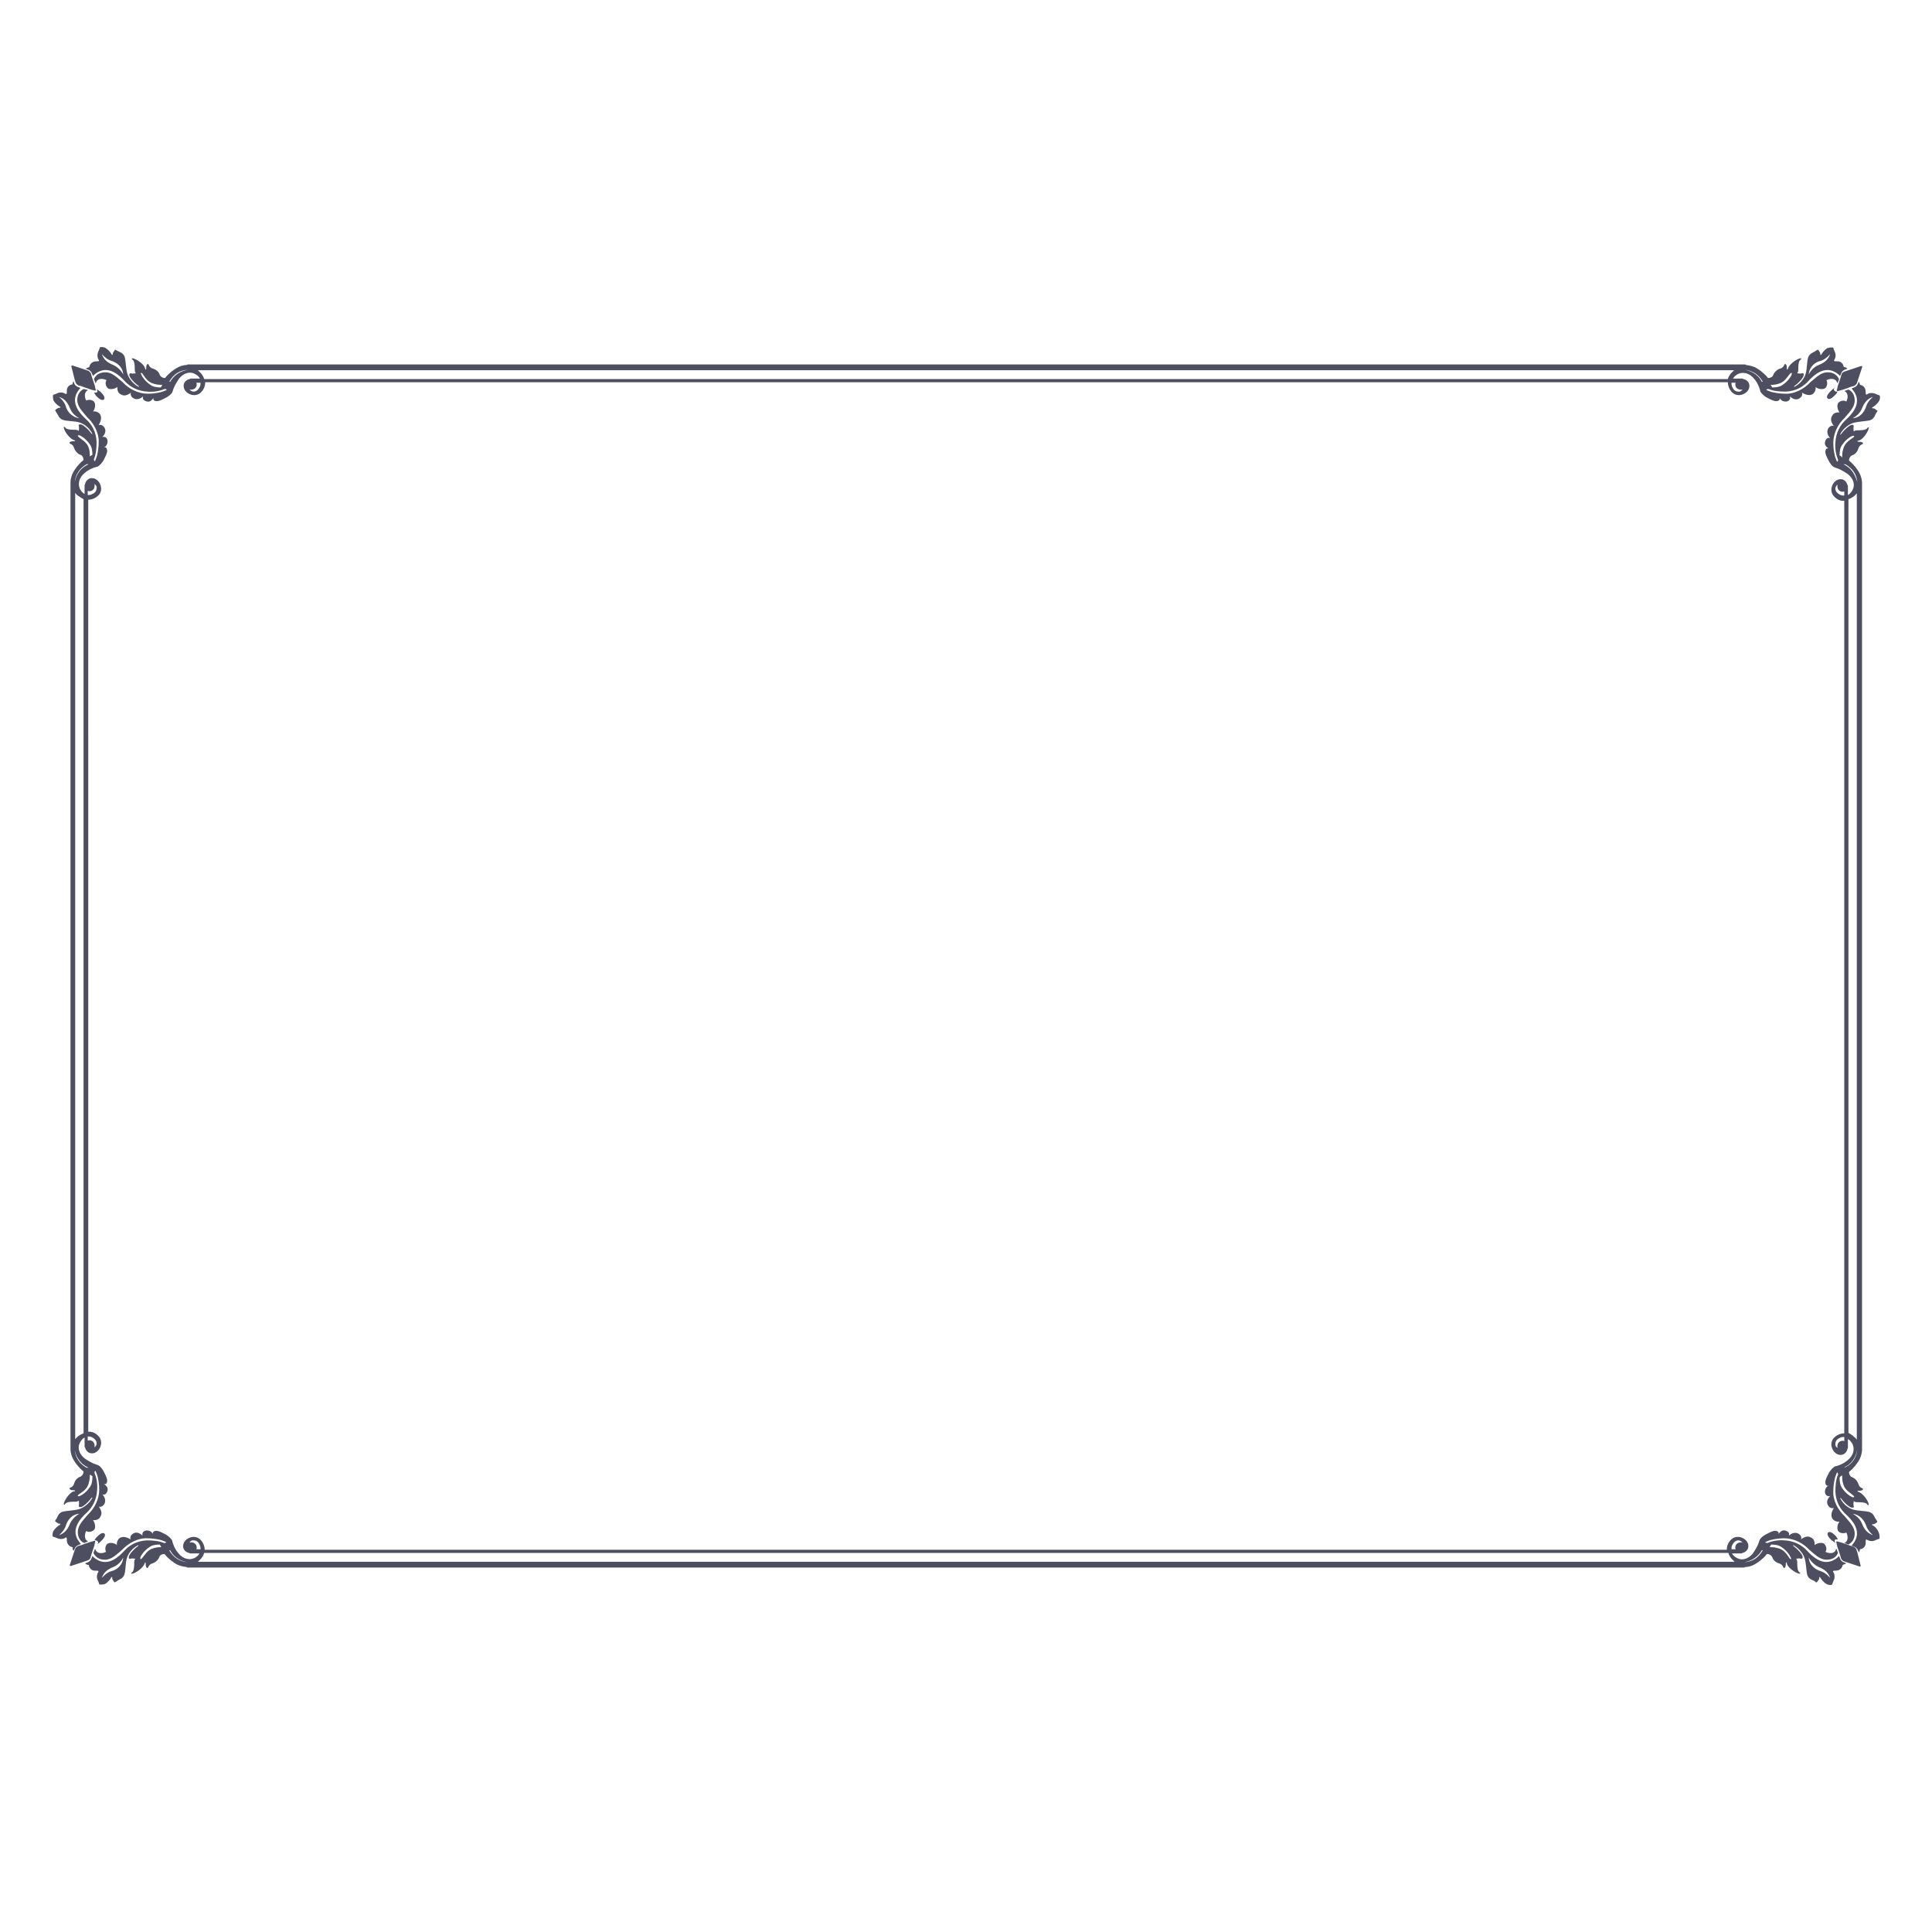 <?xml version="1.0" encoding="utf-8"?>
<!-- Generator: Adobe Illustrator 19.0.0, SVG Export Plug-In . SVG Version: 6.00 Build 0)  -->
<svg version="1.1" id="图层_1" xmlns="http://www.w3.org/2000/svg" xmlns:xlink="http://www.w3.org/1999/xlink" x="0px" y="0px"
	 viewBox="0 0 370 370" style="enable-background:new 0 0 370 370;" xml:space="preserve">
<style type="text/css">
	.st0{fill:#4D4F61;}
</style>
<g id="XMLID_1_">
	<path id="XMLID_3_" class="st0" d="M18.6,295.7c0.3-0.1,0.5-0.3,0.7-0.5c0.4-0.4,0.8-0.8,0.8-1.2c0-0.1,0-0.2-0.1-0.3c0,0,0,0,0,0
		c0,0,0,0,0,0c0,0,0,0,0,0c0,0,0,0,0,0c-0.1-0.1-0.2-0.1-0.3-0.1c-0.4,0-0.8,0.4-1.2,0.8c-0.1,0.1-0.3,0.3-0.4,0.6l0,0
		c0.1,0,0.1,0,0.2,0c0.2,0,0.3,0.1,0.4,0.2c0.1,0.1,0.1,0.3,0.1,0.5L18.6,295.7z"/>
	<path id="XMLID_12_" class="st0" d="M18.2,75.2c-0.1,0-0.1,0-0.2,0l0,0c0.1,0.2,0.3,0.4,0.4,0.6c0.4,0.4,0.8,0.8,1.2,0.8
		c0.1,0,0.2,0,0.3-0.1c0,0,0,0,0,0c0,0,0,0,0,0c0,0,0,0,0,0c0,0,0,0,0,0c0.1-0.1,0.1-0.2,0.1-0.3c0-0.4-0.4-0.8-0.8-1.2
		c-0.2-0.1-0.4-0.3-0.7-0.5l0.1,0.2c0.1,0.3,0,0.4-0.1,0.5C18.5,75.1,18.3,75.2,18.2,75.2z"/>
	<path id="XMLID_15_" class="st0" d="M17.6,71.5l0.2,0.5c0.2-0.2,0.5-0.5,0.9-0.7c2.2-1.3,4.2,0.6,5.2,1.7c1,1.1,2.5,1.9,4.3,2
		c1.2,0.1,2.4-0.1,3.3-0.5c0,0,0.1,0,0.1,0c0,0,0.1,0,0.1,0c0.1,0,0.1,0.1,0.2,0.1c0,0,0,0,0,0c0,0,0,0.1,0,0.1
		c-0.3,0.1-0.7,0.3-1.1,0.4c-0.9,0.2-1.6,0.3-2.5,0.3c-1.8,0-3.6-0.9-4.8-2.2c-1.1-0.9-2-1.9-3.3-1.9c-0.9,0-1.8,0.3-2.2,1.3
		l0.3,0.8c0.1-0.1,0.1-0.2,0.2-0.4c0.4-0.6,1.3-0.5,1.9-0.2c-0.4,0.6,0,1.3,0.2,1.5c0.4,0.4,1.4,0.2,1.9-0.2
		c-0.1,0.5,0.1,1.2,0.6,1.4c0.5,0.3,1,0.4,2-0.3c-0.2,0.3,0,0.8,0.5,1.1c0.6,0.3,1.3,0.1,1.8-0.4c-0.2,0.6,0.3,0.9,0.8,1
		c0.6,0.1,0.9-0.3,1.2-0.7c-0.2,0.5,0.4,0.7,0.9,0.6c0.5-0.1,1.2-0.5,1.6-0.7c0.5-0.3,0.9-0.6,1.1-1c0,0,0,0,0,0c0,0,0,0,0,0
		c0-0.1,0.1-0.2,0.1-0.3c0.2-0.7,0.6-1.4,1.2-2.3c0.9-1.1,2.1-1.4,3-0.9c0.4,0.2,0.8,0.5,1,0.9h-1.8c-0.1,0-0.1,0-0.2,0.1
		c-0.6,0.1-1.3,0.7-1.1,1.6c0.2,1.1,1.9,2,3.1,1.1c0.6-0.5,1-1.2,1-2.1h291.6c0,0.8,0.4,1.6,1,2.1c1.2,0.9,2.9,0,3.1-1.1
		c0.2-0.9-0.5-1.5-1.1-1.6c-0.1,0-0.1-0.1-0.2-0.1h-1.8c0.2-0.4,0.6-0.7,1-0.9c0.9-0.4,2.1-0.2,3,0.9c0.7,0.8,1,1.6,1.2,2.3
		c0,0.1,0,0.2,0.1,0.3c0,0,0,0,0,0c0,0,0,0,0,0c0.2,0.3,0.6,0.7,1.1,1c0.4,0.2,1.1,0.6,1.6,0.7c0.5,0.1,1.1-0.1,0.9-0.6
		c0.2,0.4,0.6,0.7,1.2,0.7c0.4,0,1-0.3,0.8-1c0.5,0.5,1.2,0.8,1.8,0.4c0.5-0.3,0.6-0.7,0.5-1.1c1,0.6,1.6,0.5,2,0.3
		c0.5-0.3,0.7-1,0.6-1.4c0.4,0.4,1.4,0.6,1.9,0.2c0.2-0.2,0.5-0.8,0.2-1.5c0.6-0.3,1.5-0.4,1.9,0.2c0.1,0.1,0.1,0.3,0.2,0.4l0.3-0.8
		c-0.5-1-1.3-1.3-2.2-1.3c-1.3,0-2.2,1-3.3,1.9c-1.2,1.3-3.1,2.3-4.8,2.2c-0.8,0-1.6-0.1-2.5-0.3c-0.4-0.1-0.8-0.3-1.1-0.4
		c0,0,0-0.1,0-0.1c0,0,0,0,0,0c0.1,0,0.1-0.1,0.2-0.1c0,0,0.1,0,0.1,0c0,0,0.1,0,0.1,0c0.9,0.4,2.1,0.5,3.3,0.5
		c1.9-0.1,3.3-0.9,4.3-2c1-1.1,3-3,5.2-1.7c0.4,0.2,0.7,0.5,0.9,0.7l0.2-0.5c0.1-0.3,0.4-0.6,0.7-0.7l0.5-0.2
		c-0.2-0.2-0.4-0.3-0.7-0.3c0,0-0.1-1.2-1.4-1.1c-0.3,0-0.6,0-0.4-0.3c0.2-0.3,0.3-0.8,0.2-1.2c-0.1-0.4-0.3-0.6-0.4-1.1
		c0-0.1-0.8-0.1-1.2,0.1c-0.6,0.4-1,1-1.1,1.2c-0.1,0.2-0.2,0.1-0.2-0.2c0-0.2-0.3-0.6-0.4-0.7c0-0.1-0.2,0-0.5,0.2
		c-0.3,0.3-1.1,0.4-1.4,1.2c-0.3,0.9-0.2,2.2-0.5,3.2c-0.3,1-1.1,1.9-2,2.4c-0.3,0.2-0.3,0,0-0.2c0.3-0.2,1.1-0.9,1.5-1.6
		c0.2-0.3,0.2-0.9-0.2-0.7c-0.4,0.1-0.6,0-0.8,0c-0.2,0-0.1,0,0-0.2c0.1-0.2,0.1-0.5,0.1-1c0-0.5,0.1-1.2,0.4-1.4
		c0.3-0.2,0.2-0.4-0.3-0.2c-0.8,0.3-1.9,1.2-2.1,1.9c-0.1,0.3-0.2,0.2-0.2,0c0-0.2,0-0.5-0.1-0.7c-0.1-0.2-0.3-0.3-0.4,0
		c-0.1,0.3-0.4,0.6-0.8,0.7c-0.4,0.1-1.1,0.6-1.3,1.2c-0.1,0.4-0.6,0.6-1,0.6c-0.8-1-1.7-1.6-2.2-1.9c-0.5-0.3-1.2-0.5-2-0.6
		c-0.1,0-0.1-0.1-0.2-0.1H166.6H36c-0.1,0-0.1,0-0.2,0.1c-0.8,0-1.5,0.3-2,0.6c-0.5,0.3-1.4,0.9-2.2,1.9c-0.4,0-0.8-0.2-1-0.6
		c-0.2-0.7-0.9-1.1-1.3-1.2c-0.4-0.1-0.7-0.4-0.8-0.7c-0.1-0.3-0.3-0.2-0.4,0c-0.1,0.2-0.1,0.5-0.1,0.7c0,0.2-0.2,0.3-0.2,0
		c-0.1-0.7-1.3-1.6-2.1-1.9c-0.5-0.2-0.6,0-0.3,0.2c0.3,0.2,0.4,0.9,0.4,1.4c0,0.5,0,0.8,0.1,1c0.1,0.2,0.2,0.2,0,0.2
		c-0.2,0-0.4,0.1-0.8,0c-0.4-0.1-0.4,0.4-0.2,0.7c0.4,0.7,1.2,1.4,1.5,1.6c0.3,0.2,0.3,0.4,0,0.2c-0.9-0.5-1.7-1.5-2-2.4
		c-0.3-1-0.3-2.3-0.5-3.2c-0.3-0.9-1.1-1-1.4-1.2C22.2,67,22,66.9,22,67c0,0.1-0.4,0.5-0.4,0.7c0,0.2,0,0.4-0.2,0.2
		c-0.1-0.2-0.5-0.8-1.1-1.2c-0.4-0.3-1.2-0.3-1.2-0.1c-0.1,0.4-0.3,0.7-0.4,1.1c-0.1,0.4,0,1,0.2,1.2c0.2,0.3-0.1,0.3-0.4,0.3
		c-1.3,0-1.4,1.1-1.4,1.1c-0.3,0.1-0.5,0.2-0.7,0.3l0.5,0.2C17.2,70.9,17.5,71.2,17.6,71.5z M348.7,69.1c1-0.3,1.8-1.3,1.8-1.3
		c-0.3,0.9-0.9,1.6-2.2,2.1c-1.3,0.5-1.9,1.8-1.9,1.8C346.5,70.2,347.7,69.3,348.7,69.1z M340.6,73.5c1.2-0.3,1.7-1.4,2.2-1.9
		c0.1-0.2,0.3-0.2,0.3-0.2s0.1,0.1,0,0.4c-0.2,0.5-0.8,1.3-1.7,1.9c-0.5,0.4-1.3,0.5-2,0.5c-0.1-0.2-0.2-0.3-0.3-0.5
		C339.5,73.7,340,73.7,340.6,73.5z M334.1,70.8c1.5,0.2,2.6,0.8,3.5,2.3c0,0,0,0,0,0c-0.1,0-0.1,0-0.2,0
		C336.5,71.4,335,71,334.1,70.8C334.1,70.8,334.1,70.8,334.1,70.8z M38.2,74.2c-0.2,0.4-0.6,0.8-1.1,0.8c-0.5,0-0.8-0.4-0.8-0.4
		s1,0.2,1.3-0.6c0.1-0.2,0.1-0.5,0-0.7h0.8C38.4,73.6,38.4,73.9,38.2,74.2z M332.4,73.3c-0.1,0.2-0.1,0.4,0,0.7
		c0.3,0.8,1.3,0.6,1.3,0.6s-0.3,0.5-0.8,0.4c-0.5,0-0.9-0.3-1.1-0.8c-0.2-0.3-0.2-0.6-0.2-0.9H332.4z M332.1,70.9
		c-0.2,0.2-0.4,0.4-0.6,0.6c-0.3,0.4-0.5,0.7-0.6,1.1H39.1c-0.1-0.4-0.3-0.7-0.6-1.1c-0.2-0.2-0.4-0.4-0.6-0.6H332.1z M35.9,70.8
		C35.9,70.8,35.9,70.8,35.9,70.8c-0.8,0.2-2.3,0.6-3.3,2.3c-0.1,0-0.1,0-0.2,0c0,0,0,0,0,0C33.3,71.6,34.3,71,35.9,70.8z M27,71.4
		c0,0,0.2,0,0.3,0.2c0.4,0.5,0.9,1.6,2.2,1.9c0.6,0.2,1.1,0.2,1.6,0.2c-0.1,0.2-0.2,0.3-0.3,0.5c-0.7,0-1.5-0.1-2-0.5
		c-0.9-0.6-1.5-1.4-1.7-1.9C26.9,71.5,27,71.4,27,71.4z M21.3,69.1c1,0.3,2.2,1.1,2.3,2.6c0,0-0.6-1.2-1.9-1.8
		c-1.3-0.5-1.9-1.2-2.2-2.1C19.5,67.8,20.3,68.8,21.3,69.1z"/>
	<path id="XMLID_68_" class="st0" d="M14.3,72.7l0.2,0.6c0.1,0.2,0.3,0.4,0.5,0.5l0.7,0.2l0.8,0.3l0.9,0.3l0.4,0.1l0.3,0.1
		c0,0,0.1,0,0.1,0c0.1,0,0.2-0.1,0.1-0.3l-0.1-0.4l0-0.1l-0.4-1.2l-0.2-0.6l-0.2-0.7c-0.1-0.2-0.3-0.4-0.5-0.5l-0.6-0.2l-2.4-0.8
		c0,0-0.1,0-0.1,0c-0.1,0-0.2,0.1-0.1,0.3L14.3,72.7z"/>
	<path id="XMLID_71_" class="st0" d="M14.1,297l0.2-0.4c0.1-0.3,0.4-0.6,0.7-0.7l0.5-0.2c-0.2-0.2-0.4-0.5-0.6-0.8
		c-1.3-2.2,0.6-4.2,1.7-5.2c1.1-1,1.9-2.5,2-4.3c0.1-1.2-0.1-2.4-0.5-3.3c0,0,0-0.1,0-0.1c0,0,0-0.1,0-0.1c0-0.1,0.1-0.1,0.1-0.2
		c0,0,0,0,0,0c0,0,0.1,0,0.1,0c0.1,0.3,0.3,0.7,0.4,1.1c0.2,0.9,0.3,1.6,0.3,2.5c0,1.8-0.9,3.6-2.2,4.8c-0.9,1.1-1.9,2-1.9,3.3
		c0,0.8,0.3,1.7,1.2,2.1l0.8-0.3c-0.1,0-0.2-0.1-0.2-0.1c-0.6-0.4-0.5-1.3-0.2-1.9c0.6,0.4,1.3,0,1.5-0.2c0.4-0.4,0.2-1.4-0.2-1.9
		c0.5,0.1,1.2-0.1,1.4-0.6c0.3-0.5,0.4-1-0.3-2c0.3,0.2,0.8,0,1.1-0.5c0.3-0.6,0.1-1.3-0.4-1.8c0.6,0.2,0.9-0.3,1-0.8
		c0.1-0.6-0.3-0.9-0.7-1.2c0.5,0.2,0.7-0.4,0.6-0.9c-0.1-0.5-0.5-1.2-0.7-1.6c-0.3-0.5-0.6-0.9-1-1.1c0,0,0,0,0,0c0,0,0,0,0,0
		c-0.1,0-0.2-0.1-0.3-0.1c-0.7-0.2-1.4-0.6-2.3-1.2c-1.1-0.9-1.4-2.1-0.9-3c0.2-0.4,0.5-0.8,0.9-1v1.7c0,0.1,0,0.2,0.1,0.2
		c0.1,0.6,0.7,1.3,1.6,1.1c1.1-0.2,2-1.9,1.1-3.1c-0.5-0.6-1.2-1.1-2.1-1V95.7c0.8,0,1.6-0.4,2.1-1c0.9-1.2,0-2.9-1.1-3.1
		c-0.9-0.2-1.5,0.5-1.6,1.1c0,0.1-0.1,0.1-0.1,0.2v1.7c-0.4-0.2-0.7-0.6-0.9-1c-0.4-0.9-0.2-2.1,0.9-3c0.8-0.7,1.6-1,2.3-1.2
		c0.1,0,0.2,0,0.3-0.1c0,0,0,0,0,0c0,0,0,0,0,0c0.3-0.2,0.7-0.6,1-1.1c0.2-0.4,0.6-1.1,0.7-1.6c0.1-0.5-0.1-1.1-0.6-0.9
		c0.4-0.2,0.7-0.6,0.7-1.2c0-0.4-0.3-1-1-0.8c0.5-0.5,0.8-1.2,0.4-1.8c-0.3-0.5-0.7-0.6-1.1-0.5c0.6-1,0.5-1.6,0.3-2
		c-0.3-0.5-1-0.7-1.4-0.6c0.4-0.4,0.6-1.4,0.2-1.9c-0.2-0.2-0.8-0.5-1.5-0.2c-0.3-0.6-0.4-1.5,0.2-1.9c0.1-0.1,0.2-0.1,0.2-0.1
		L16,74.5c-0.9,0.5-1.2,1.3-1.2,2.1c0,1.3,1,2.2,1.9,3.3c1.3,1.2,2.3,3.1,2.2,4.8c0,0.8-0.1,1.6-0.3,2.5c-0.1,0.4-0.3,0.8-0.4,1.1
		c0,0-0.1,0-0.1,0c0,0,0,0,0,0c0-0.1-0.1-0.1-0.1-0.2c0,0,0-0.1,0-0.1c0,0,0-0.1,0-0.1c0.4-0.9,0.5-2.1,0.5-3.3
		c-0.1-1.9-0.9-3.3-2-4.3c-1.1-1-3-3-1.7-5.2c0.2-0.3,0.4-0.6,0.6-0.8l-0.5-0.2c-0.3-0.1-0.6-0.4-0.7-0.7L14.1,73
		c-0.1,0.2-0.2,0.3-0.2,0.6c0,0-1.2,0.1-1.1,1.4c0,0.3,0,0.6-0.3,0.4c-0.3-0.2-0.8-0.3-1.2-0.2c-0.4,0.1-0.6,0.3-1.1,0.4
		c-0.1,0-0.1,0.8,0.1,1.2c0.4,0.6,1,1,1.2,1.1c0.2,0.1,0.1,0.2-0.2,0.2c-0.2,0-0.6,0.3-0.7,0.4c-0.1,0,0,0.2,0.2,0.5
		c0.3,0.3,0.4,1.1,1.2,1.4c0.9,0.3,2.2,0.2,3.2,0.5c1,0.3,1.9,1.1,2.4,2c0.2,0.3,0,0.3-0.2,0c-0.2-0.3-0.9-1.1-1.6-1.5
		c-0.3-0.2-0.9-0.2-0.7,0.2c0.1,0.4,0,0.6,0,0.8c0,0.2,0,0.1-0.2,0c-0.2-0.1-0.5-0.1-1-0.1c-0.5,0-1.2-0.1-1.4-0.4
		c-0.2-0.3-0.4-0.2-0.2,0.3c0.3,0.8,1.2,1.9,1.9,2.1c0.3,0.1,0.2,0.2,0,0.2c-0.2,0-0.5,0-0.7,0.1c-0.2,0.1-0.3,0.3,0,0.4
		c0.3,0.1,0.6,0.4,0.7,0.8c0.1,0.4,0.6,1.1,1.2,1.3c0.4,0.1,0.6,0.6,0.6,1c-1,0.8-1.6,1.7-1.9,2.2c-0.3,0.5-0.6,1.3-0.6,2.1
		c0,0,0,0.1,0,0.1v184.9c0,0,0,0.1,0,0.1c0,0.8,0.3,1.6,0.6,2.1c0.3,0.5,0.9,1.4,1.9,2.2c0,0.4-0.2,0.8-0.6,1
		c-0.7,0.2-1.1,0.9-1.2,1.3c-0.1,0.4-0.4,0.7-0.7,0.8c-0.3,0.1-0.2,0.3,0,0.4c0.2,0.1,0.5,0.1,0.7,0.1c0.2,0,0.3,0.2,0,0.2
		c-0.7,0.1-1.6,1.3-1.9,2.1c-0.2,0.5,0,0.6,0.2,0.3c0.2-0.3,0.9-0.4,1.4-0.4c0.5,0,0.8,0,1-0.1c0.2-0.1,0.2-0.2,0.2,0
		c0,0.2,0.1,0.4,0,0.8c-0.1,0.4,0.4,0.4,0.7,0.2c0.7-0.4,1.4-1.2,1.6-1.5c0.2-0.3,0.4-0.3,0.2,0c-0.5,0.9-1.5,1.7-2.4,2
		c-1,0.3-2.3,0.3-3.2,0.5c-0.9,0.3-1,1.1-1.2,1.4c-0.2,0.2-0.3,0.4-0.2,0.5c0.1,0,0.5,0.4,0.7,0.4c0.2,0,0.4,0,0.2,0.2
		c-0.2,0.1-0.8,0.5-1.2,1.1c-0.3,0.4-0.3,1.2-0.1,1.2c0.4,0.1,0.7,0.3,1.1,0.4c0.4,0.1,1,0,1.2-0.2c0.3-0.2,0.3,0.1,0.3,0.4
		c0,1.3,1.1,1.4,1.1,1.4C13.9,296.6,13.9,296.8,14.1,297z M16.8,94c0.2,0.1,0.4,0.1,0.7,0c0.8-0.3,0.6-1.3,0.6-1.3s0.5,0.3,0.4,0.8
		c0,0.5-0.3,0.9-0.8,1.1c-0.3,0.2-0.6,0.2-0.9,0.2V94z M16.8,275.1c0.3,0,0.6,0,0.9,0.2c0.4,0.2,0.8,0.6,0.8,1.1
		c0,0.5-0.4,0.8-0.4,0.8s0.2-1-0.6-1.3c-0.2-0.1-0.5-0.1-0.7,0V275.1z M12.6,77.8c-0.3-1-1.3-1.8-1.3-1.8c0.9,0.3,1.6,0.9,2.1,2.2
		c0.5,1.3,1.8,1.9,1.8,1.9C13.7,79.9,12.8,78.7,12.6,77.8z M16,95.6v178.9c-0.3,0.1-0.7,0.3-1.1,0.6c-0.2,0.2-0.4,0.4-0.5,0.5V94.4
		c0.2,0.2,0.3,0.4,0.5,0.5C15.3,95.2,15.7,95.4,16,95.6z M15.1,83.7c-0.2-0.1-0.2-0.3-0.2-0.3s0.1-0.1,0.4,0
		c0.5,0.2,1.3,0.8,1.9,1.7c0.4,0.5,0.5,1.3,0.5,2c-0.2,0.1-0.3,0.2-0.5,0.3c0-0.5,0-1-0.2-1.6C16.7,84.7,15.6,84.2,15.1,83.7z
		 M16.6,88.9c0.1,0,0.2,0,0.3,0c0,0,0,0,0,0c0,0,0,0,0,0c0,0,0.1,0,0.1,0c0,0,0,0,0,0c-0.1,0-0.2,0.1-0.2,0.1
		c-1.9,0.9-2.3,2.5-2.5,3.4c0,0,0,0,0,0C14.5,90.8,15.2,89.7,16.6,88.9z M14.3,277.7C14.3,277.7,14.3,277.7,14.3,277.7
		c0.2,0.9,0.7,2.4,2.5,3.3c0.1,0,0.1,0.1,0.2,0.1c0,0,0,0,0,0c0,0-0.1,0-0.1,0c0,0,0,0,0,0c0,0-0.1,0,0,0c-0.1,0-0.2-0.1-0.3,0
		C15.2,280.3,14.5,279.2,14.3,277.7z M17.2,284.8c-0.6,0.9-1.4,1.5-1.9,1.7c-0.2,0.1-0.4,0-0.4,0s0-0.2,0.2-0.3
		c0.5-0.4,1.6-0.9,1.9-2.2c0.2-0.6,0.2-1.1,0.2-1.6c0.2,0.1,0.3,0.2,0.5,0.3C17.7,283.6,17.6,284.3,17.2,284.8z M11.3,294
		c0,0,1-0.8,1.3-1.8c0.3-1,1.1-2.2,2.6-2.3c0,0-1.2,0.6-1.8,1.9C12.9,293.1,12.2,293.7,11.3,294z"/>
	<path id="XMLID_80_" class="st0" d="M17.3,298.4l0.2-0.7l0.2-0.6l0.4-1.2l0-0.1l0.1-0.4c0.1-0.2,0-0.3-0.1-0.3c0,0-0.1,0-0.1,0
		l-0.3,0.1l-0.4,0.1l-0.9,0.3l-0.8,0.3l-0.7,0.2c-0.2,0.1-0.4,0.3-0.5,0.5l-0.2,0.6l-0.8,2.4c-0.1,0.2,0,0.3,0.1,0.3
		c0,0,0.1,0,0.1,0l2.4-0.8l0.6-0.2C17,298.8,17.2,298.6,17.3,298.4z"/>
	<path id="XMLID_81_" class="st0" d="M351.4,74.3c-0.3,0.1-0.5,0.3-0.7,0.5c-0.4,0.4-0.8,0.8-0.8,1.2c0,0.1,0,0.2,0.1,0.3
		c0,0,0,0,0,0c0,0,0,0,0,0c0,0,0,0,0,0c0,0,0,0,0,0c0.1,0.1,0.2,0.1,0.3,0.1c0.4,0,0.8-0.4,1.2-0.8c0.1-0.1,0.3-0.3,0.4-0.6l0,0
		c-0.1,0-0.1,0-0.2,0c-0.2,0-0.3-0.1-0.4-0.2c-0.1-0.1-0.1-0.3-0.1-0.5L351.4,74.3z"/>
	<path id="XMLID_82_" class="st0" d="M352.7,71.6l-0.2,0.7l-0.2,0.6l-0.4,1.2l0,0.1l-0.1,0.4c-0.1,0.2,0,0.3,0.1,0.3
		c0,0,0.1,0,0.1,0l0.3-0.1l0.4-0.1l0.9-0.3l0.8-0.3l0.7-0.2c0.2-0.1,0.4-0.3,0.5-0.5l0.2-0.6l0.8-2.4c0.1-0.2,0-0.3-0.1-0.3
		c0,0-0.1,0-0.1,0l-2.4,0.8l-0.6,0.2C353,71.2,352.8,71.4,352.7,71.6z"/>
	<path id="XMLID_83_" class="st0" d="M351.8,294.8c0.1,0,0.1,0,0.2,0l0,0c-0.1-0.2-0.3-0.4-0.4-0.6c-0.4-0.4-0.8-0.8-1.2-0.8
		c-0.1,0-0.2,0-0.3,0.1c0,0,0,0,0,0c0,0,0,0,0,0c0,0,0,0,0,0c0,0,0,0,0,0c-0.1,0.1-0.1,0.2-0.1,0.3c0,0.4,0.4,0.8,0.8,1.2
		c0.2,0.1,0.4,0.3,0.7,0.5l-0.1-0.2c-0.1-0.3,0-0.4,0.1-0.5C351.5,294.9,351.7,294.8,351.8,294.8z"/>
	<path id="XMLID_86_" class="st0" d="M358.6,292.1c-0.2-0.1-0.1-0.2,0.2-0.2c0.2,0,0.6-0.3,0.7-0.4c0.1,0,0-0.2-0.2-0.5
		c-0.3-0.3-0.4-1.1-1.2-1.4c-0.9-0.3-2.2-0.2-3.2-0.5c-1-0.3-1.9-1.1-2.4-2c-0.2-0.3,0-0.3,0.2,0c0.2,0.3,0.9,1.1,1.6,1.5
		c0.3,0.2,0.9,0.2,0.7-0.2c-0.1-0.4,0-0.6,0-0.8c0-0.2,0-0.1,0.2,0c0.2,0.1,0.5,0.1,1,0.1c0.5,0,1.2,0.1,1.4,0.4
		c0.2,0.3,0.4,0.2,0.2-0.3c-0.3-0.8-1.2-1.9-1.9-2.1c-0.3-0.1-0.2-0.2,0-0.2c0.2,0,0.5,0,0.7-0.1c0.2-0.1,0.3-0.3,0-0.4
		c-0.3-0.1-0.6-0.4-0.7-0.8c-0.1-0.4-0.6-1.1-1.2-1.3c-0.4-0.1-0.6-0.6-0.6-1c1-0.8,1.6-1.7,1.9-2.2c0.3-0.5,0.6-1.3,0.6-2.1
		c0,0,0-0.1,0-0.1V92.6c0,0,0-0.1,0-0.1c0-0.8-0.3-1.6-0.6-2.1c-0.3-0.5-0.9-1.4-1.9-2.2c0-0.4,0.2-0.8,0.6-1
		c0.7-0.2,1.1-0.9,1.2-1.3c0.1-0.4,0.4-0.7,0.7-0.8c0.3-0.1,0.2-0.3,0-0.4c-0.2-0.1-0.5-0.1-0.7-0.1c-0.2,0-0.3-0.2,0-0.2
		c0.7-0.1,1.6-1.3,1.9-2.1c0.2-0.5,0-0.6-0.2-0.3c-0.2,0.3-0.9,0.4-1.4,0.4c-0.5,0-0.8,0-1,0.1c-0.2,0.1-0.2,0.2-0.2,0
		c0-0.2-0.1-0.4,0-0.8c0.1-0.4-0.4-0.4-0.7-0.2c-0.7,0.4-1.4,1.2-1.6,1.5c-0.2,0.3-0.4,0.3-0.2,0c0.5-0.9,1.5-1.7,2.4-2
		c1-0.3,2.3-0.3,3.2-0.5c0.9-0.3,1-1.1,1.2-1.4c0.2-0.2,0.3-0.4,0.2-0.5c-0.1,0-0.5-0.4-0.7-0.4c-0.2,0-0.4,0-0.2-0.2
		c0.2-0.1,0.8-0.5,1.2-1.1c0.3-0.4,0.3-1.2,0.1-1.2c-0.4-0.1-0.7-0.3-1.1-0.4c-0.4-0.1-1,0-1.2,0.2c-0.3,0.2-0.3-0.1-0.3-0.4
		c0-1.3-1.1-1.4-1.1-1.4c0-0.2-0.1-0.4-0.2-0.6l-0.2,0.4c-0.1,0.3-0.4,0.6-0.7,0.7l-0.5,0.2c0.2,0.2,0.4,0.5,0.6,0.8
		c1.3,2.2-0.6,4.2-1.7,5.2c-1.1,1-1.9,2.5-2,4.3c-0.1,1.2,0.1,2.4,0.5,3.3c0,0,0,0.1,0,0.1c0,0,0,0.1,0,0.1c0,0.1-0.1,0.1-0.1,0.2
		c0,0,0,0,0,0c0,0-0.1,0-0.1,0c-0.1-0.3-0.3-0.7-0.4-1.1c-0.2-0.9-0.3-1.6-0.3-2.5c0-1.8,0.9-3.6,2.2-4.8c0.9-1.1,1.9-2,1.9-3.3
		c0-0.8-0.3-1.7-1.2-2.1l-0.8,0.3c0.1,0,0.2,0.1,0.2,0.1c0.6,0.4,0.5,1.3,0.2,1.9c-0.6-0.4-1.3,0-1.5,0.2c-0.4,0.4-0.2,1.4,0.2,1.9
		c-0.5-0.1-1.2,0.1-1.4,0.6c-0.3,0.5-0.4,1,0.3,2c-0.3-0.2-0.8,0-1.1,0.5c-0.3,0.6-0.1,1.3,0.4,1.8c-0.6-0.2-0.9,0.3-1,0.8
		c-0.1,0.6,0.3,0.9,0.7,1.2c-0.5-0.2-0.7,0.4-0.6,0.9c0.1,0.5,0.5,1.2,0.7,1.6c0.3,0.5,0.6,0.9,1,1.1c0,0,0,0,0,0c0,0,0,0,0,0
		c0.1,0,0.2,0.1,0.3,0.1c0.7,0.2,1.4,0.6,2.3,1.2c1.1,0.9,1.4,2.1,0.9,3c-0.2,0.4-0.5,0.8-0.9,1v-1.7c0-0.1,0-0.2-0.1-0.2
		c-0.1-0.6-0.7-1.3-1.6-1.1c-1.1,0.2-2,1.9-1.1,3.1c0.5,0.6,1.2,1.1,2.1,1v178.6c-0.8,0-1.6,0.4-2.1,1c-0.9,1.2,0,2.9,1.1,3.1
		c0.9,0.2,1.5-0.5,1.6-1.1c0-0.1,0.1-0.1,0.1-0.2v-1.7c0.4,0.2,0.7,0.6,0.9,1c0.4,0.9,0.2,2.1-0.9,3c-0.8,0.7-1.6,1-2.3,1.2
		c-0.1,0-0.2,0-0.3,0.1c0,0,0,0,0,0c0,0,0,0,0,0c-0.3,0.2-0.7,0.6-1,1.1c-0.2,0.4-0.6,1.1-0.7,1.6c-0.1,0.5,0.1,1.1,0.6,0.9
		c-0.4,0.2-0.7,0.6-0.7,1.2c0,0.4,0.3,1,1,0.8c-0.5,0.5-0.8,1.2-0.4,1.8c0.3,0.5,0.7,0.6,1.1,0.5c-0.6,1-0.5,1.6-0.3,2
		c0.3,0.5,1,0.7,1.4,0.6c-0.4,0.4-0.6,1.4-0.2,1.9c0.2,0.2,0.8,0.5,1.5,0.2c0.3,0.6,0.4,1.5-0.2,1.9c-0.1,0.1-0.2,0.1-0.2,0.1
		l0.8,0.3c0.9-0.5,1.2-1.3,1.2-2.1c0-1.3-1-2.2-1.9-3.3c-1.3-1.2-2.3-3.1-2.2-4.8c0-0.8,0.1-1.6,0.3-2.5c0.1-0.4,0.3-0.8,0.4-1.1
		c0,0,0.1,0,0.1,0c0,0,0,0,0,0c0,0.1,0.1,0.1,0.1,0.2c0,0,0,0.1,0,0.1c0,0,0,0.1,0,0.1c-0.4,0.9-0.5,2.1-0.5,3.3
		c0.1,1.9,0.9,3.3,2,4.3c1.1,1,3,3,1.7,5.2c-0.2,0.3-0.4,0.6-0.6,0.8l0.5,0.2c0.3,0.1,0.6,0.4,0.7,0.7l0.2,0.4
		c0.1-0.2,0.2-0.3,0.2-0.6c0,0,1.2-0.1,1.1-1.4c0-0.3,0-0.6,0.3-0.4c0.3,0.2,0.8,0.3,1.2,0.2c0.4-0.1,0.6-0.3,1.1-0.4
		c0.1,0,0.1-0.8-0.1-1.2C359.4,292.5,358.8,292.2,358.6,292.1z M356.6,78.2c0.5-1.3,1.2-1.9,2.1-2.2c0,0-1,0.8-1.3,1.8
		c-0.3,1-1.1,2.2-2.6,2.3C354.8,80.1,356.1,79.5,356.6,78.2z M353.2,276c-0.2-0.1-0.4-0.1-0.7,0c-0.8,0.3-0.6,1.3-0.6,1.3
		s-0.5-0.3-0.4-0.8c0-0.5,0.3-0.9,0.8-1.1c0.3-0.2,0.6-0.2,0.9-0.2V276z M353.2,94.9c-0.3,0-0.6,0-0.9-0.2c-0.4-0.2-0.8-0.6-0.8-1.1
		c0-0.5,0.4-0.8,0.4-0.8s-0.2,1,0.6,1.3c0.2,0.1,0.5,0.1,0.7,0V94.9z M352.3,87.2c0-0.7,0.1-1.5,0.5-2c0.6-0.9,1.4-1.5,1.9-1.7
		c0.2-0.1,0.4,0,0.4,0s0,0.2-0.2,0.3c-0.5,0.4-1.6,0.9-1.9,2.2c-0.2,0.6-0.2,1.1-0.2,1.6C352.6,87.4,352.5,87.3,352.3,87.2z
		 M353.2,89c-0.1,0-0.1-0.1-0.2-0.1c0,0,0,0,0,0c0,0,0.1,0,0.1,0c0,0,0,0,0,0c0,0,0.1,0,0,0c0.1,0,0.2,0.1,0.3,0
		c1.5,0.9,2.1,1.9,2.3,3.4c0,0,0,0,0,0C355.4,91.5,355,89.9,353.2,89z M354,274.4V95.6c0.3-0.1,0.7-0.3,1.1-0.6
		c0.2-0.2,0.4-0.4,0.5-0.5v181.2c-0.2-0.2-0.3-0.4-0.5-0.5C354.7,274.8,354.3,274.6,354,274.4z M353.2,281c1.9-0.9,2.3-2.5,2.5-3.4
		c0,0,0,0,0,0c-0.2,1.5-0.8,2.6-2.3,3.4c-0.1,0-0.2,0-0.3,0c0,0,0,0,0,0c0,0,0,0,0,0c0,0-0.1,0-0.1,0c0,0,0,0,0,0
		C353,281.1,353.1,281,353.2,281z M352.8,282.6c0,0.5,0,1,0.2,1.6c0.3,1.2,1.4,1.7,1.9,2.2c0.2,0.1,0.2,0.3,0.2,0.3s-0.1,0.1-0.4,0
		c-0.5-0.2-1.3-0.8-1.9-1.7c-0.4-0.5-0.5-1.3-0.5-2C352.5,282.7,352.6,282.6,352.8,282.6z M356.6,291.8c-0.5-1.3-1.8-1.9-1.8-1.9
		c1.5,0.2,2.3,1.4,2.6,2.3c0.3,1,1.3,1.8,1.3,1.8C357.8,293.7,357.1,293.1,356.6,291.8z"/>
	<path id="XMLID_97_" class="st0" d="M352.4,298.5l-0.2-0.5c-0.2,0.2-0.5,0.5-0.9,0.7c-2.2,1.3-4.2-0.6-5.2-1.7
		c-1-1.1-2.5-1.9-4.3-2c-1.2-0.1-2.4,0.1-3.3,0.5c0,0-0.1,0-0.1,0c0,0-0.1,0-0.1,0c-0.1,0-0.1-0.1-0.2-0.1c0,0,0,0,0,0
		c0,0,0-0.1,0-0.1c0.3-0.1,0.7-0.3,1.1-0.4c0.9-0.2,1.6-0.3,2.5-0.3c1.8,0,3.6,0.9,4.8,2.2c1.1,0.9,2,1.9,3.3,1.9
		c0.9,0,1.8-0.3,2.2-1.3l-0.3-0.8c-0.1,0.1-0.1,0.2-0.2,0.4c-0.4,0.6-1.3,0.5-1.9,0.2c0.4-0.6,0-1.3-0.2-1.5
		c-0.4-0.4-1.4-0.2-1.9,0.2c0.1-0.5-0.1-1.2-0.6-1.4c-0.5-0.3-1-0.4-2,0.3c0.2-0.3,0-0.8-0.5-1.1c-0.6-0.3-1.3-0.1-1.8,0.4
		c0.2-0.6-0.3-0.9-0.8-1c-0.6-0.1-0.9,0.3-1.2,0.7c0.2-0.5-0.4-0.7-0.9-0.6c-0.5,0.1-1.2,0.5-1.6,0.7c-0.5,0.3-0.9,0.6-1.1,1
		c0,0,0,0,0,0c0,0,0,0,0,0c0,0.1-0.1,0.2-0.1,0.3c-0.2,0.7-0.6,1.4-1.2,2.3c-0.9,1.1-2.1,1.4-3,0.9c-0.4-0.2-0.8-0.5-1-0.9h1.8
		c0.1,0,0.1,0,0.2-0.1c0.6-0.1,1.3-0.7,1.1-1.6c-0.2-1.1-1.9-2-3.1-1.1c-0.6,0.5-1,1.2-1,2.1H39.2c0-0.8-0.4-1.6-1-2.1
		c-1.2-0.9-2.9,0-3.1,1.1c-0.2,0.9,0.5,1.5,1.1,1.6c0.1,0,0.1,0.1,0.2,0.1h1.8c-0.2,0.4-0.6,0.7-1,0.9c-0.9,0.4-2.1,0.2-3-0.9
		c-0.7-0.8-1-1.6-1.2-2.3c0-0.1,0-0.2-0.1-0.3c0,0,0,0,0,0c0,0,0,0,0,0c-0.2-0.3-0.6-0.7-1.1-1c-0.4-0.2-1.1-0.6-1.6-0.7
		c-0.5-0.1-1.1,0.1-0.9,0.6c-0.2-0.4-0.6-0.7-1.2-0.7c-0.4,0-1,0.3-0.8,1c-0.5-0.5-1.2-0.8-1.8-0.4c-0.5,0.3-0.6,0.7-0.5,1.1
		c-1-0.6-1.6-0.5-2-0.3c-0.5,0.3-0.7,1-0.6,1.4c-0.4-0.4-1.4-0.6-1.9-0.2c-0.2,0.2-0.5,0.8-0.2,1.5c-0.6,0.3-1.5,0.4-1.9-0.2
		c-0.1-0.1-0.1-0.3-0.2-0.4l-0.3,0.8c0.5,1,1.3,1.3,2.2,1.3c1.3,0,2.2-1,3.3-1.9c1.2-1.3,3.1-2.3,4.8-2.2c0.8,0,1.6,0.1,2.5,0.3
		c0.4,0.1,0.8,0.3,1.1,0.4c0,0,0,0.1,0,0.1c0,0,0,0,0,0c-0.1,0-0.1,0.1-0.2,0.1c0,0-0.1,0-0.1,0c0,0-0.1,0-0.1,0
		c-0.9-0.4-2.1-0.5-3.3-0.5c-1.9,0.1-3.3,0.9-4.3,2c-1,1.1-3,3-5.2,1.7c-0.4-0.2-0.7-0.5-0.9-0.7l-0.2,0.5c-0.1,0.3-0.4,0.6-0.7,0.7
		l-0.5,0.2c0.2,0.2,0.4,0.3,0.7,0.3c0,0,0.1,1.2,1.4,1.1c0.3,0,0.6,0,0.4,0.3c-0.2,0.3-0.3,0.8-0.2,1.2c0.1,0.4,0.3,0.6,0.4,1.1
		c0,0.1,0.8,0.1,1.2-0.1c0.6-0.4,1-1,1.1-1.2c0.1-0.2,0.2-0.1,0.2,0.2c0,0.2,0.3,0.6,0.4,0.7c0,0.1,0.2,0,0.5-0.2
		c0.3-0.3,1.1-0.4,1.4-1.2c0.3-0.9,0.2-2.2,0.5-3.2c0.3-1,1.1-1.9,2-2.4c0.3-0.2,0.3,0,0,0.2c-0.3,0.2-1.1,0.9-1.5,1.6
		c-0.2,0.3-0.2,0.9,0.2,0.7c0.4-0.1,0.6,0,0.8,0c0.2,0,0.1,0,0,0.2c-0.1,0.2-0.1,0.5-0.1,1c0,0.5-0.1,1.2-0.4,1.4
		c-0.3,0.2-0.2,0.4,0.3,0.2c0.8-0.3,1.9-1.2,2.1-1.9c0.1-0.3,0.2-0.2,0.2,0c0,0.2,0,0.5,0.1,0.7c0.1,0.2,0.3,0.3,0.4,0
		c0.1-0.3,0.4-0.6,0.8-0.7c0.4-0.1,1.1-0.6,1.3-1.2c0.1-0.4,0.6-0.6,1-0.6c0.8,1,1.7,1.6,2.2,1.9c0.5,0.3,1.2,0.5,2,0.6
		c0.1,0,0.1,0.1,0.2,0.1H334c0.1,0,0.1,0,0.2-0.1c0.8,0,1.5-0.3,2-0.6c0.5-0.3,1.4-0.9,2.2-1.9c0.4,0,0.8,0.2,1,0.6
		c0.2,0.7,0.9,1.1,1.3,1.2c0.4,0.1,0.7,0.4,0.8,0.7c0.1,0.3,0.3,0.2,0.4,0c0.1-0.2,0.1-0.5,0.1-0.7c0-0.2,0.2-0.3,0.2,0
		c0.1,0.7,1.3,1.6,2.1,1.9c0.5,0.2,0.6,0,0.3-0.2c-0.3-0.2-0.4-0.9-0.4-1.4c0-0.5,0-0.8-0.1-1c-0.1-0.2-0.2-0.2,0-0.2
		c0.2,0,0.4-0.1,0.8,0c0.4,0.1,0.4-0.4,0.2-0.7c-0.4-0.7-1.2-1.4-1.5-1.6c-0.3-0.2-0.3-0.4,0-0.2c0.9,0.5,1.7,1.5,2,2.4
		c0.3,1,0.3,2.3,0.5,3.2c0.3,0.9,1.1,1,1.4,1.2c0.2,0.2,0.4,0.3,0.5,0.2c0-0.1,0.4-0.5,0.4-0.7c0-0.2,0-0.4,0.2-0.2
		c0.1,0.2,0.5,0.8,1.1,1.2c0.4,0.3,1.2,0.3,1.2,0.1c0.1-0.4,0.3-0.7,0.4-1.1c0.1-0.4,0-1-0.2-1.2c-0.2-0.3,0.1-0.3,0.4-0.3
		c1.3,0,1.4-1.1,1.4-1.1c0.3-0.1,0.5-0.2,0.7-0.3l-0.5-0.2C352.8,299.1,352.5,298.8,352.4,298.5z M21.3,300.9
		c-1,0.3-1.8,1.3-1.8,1.3c0.3-0.9,0.9-1.6,2.2-2.1c1.3-0.5,1.9-1.8,1.9-1.8C23.5,299.8,22.3,300.7,21.3,300.9z M29.4,296.5
		c-1.2,0.3-1.7,1.4-2.2,1.9c-0.1,0.2-0.3,0.2-0.3,0.2s-0.1-0.1,0-0.4c0.2-0.5,0.8-1.3,1.7-1.9c0.5-0.4,1.3-0.5,2-0.5
		c0.1,0.2,0.2,0.3,0.3,0.5C30.5,296.3,30,296.3,29.4,296.5z M35.9,299.2c-1.5-0.2-2.6-0.8-3.5-2.3c0,0,0,0,0,0c0.1,0,0.1,0,0.2,0
		C33.5,298.6,35,299,35.9,299.2C35.9,299.2,35.9,299.2,35.9,299.2z M331.8,295.8c0.2-0.4,0.6-0.8,1.1-0.8c0.5,0,0.8,0.4,0.8,0.4
		s-1-0.2-1.3,0.6c-0.1,0.2-0.1,0.5,0,0.7h-0.8C331.6,296.4,331.6,296.1,331.8,295.8z M37.6,296.7c0.1-0.2,0.1-0.4,0-0.7
		c-0.3-0.8-1.3-0.6-1.3-0.6s0.3-0.5,0.8-0.4c0.5,0,0.9,0.3,1.1,0.8c0.2,0.3,0.2,0.6,0.2,0.9H37.6z M37.9,299.1
		c0.2-0.2,0.4-0.4,0.6-0.6c0.3-0.4,0.5-0.7,0.6-1.1h291.9c0.1,0.4,0.3,0.7,0.6,1.1c0.2,0.2,0.4,0.4,0.6,0.6H37.9z M334.1,299.2
		C334.1,299.2,334.1,299.2,334.1,299.2c0.8-0.2,2.3-0.6,3.3-2.3c0.1,0,0.1,0,0.2,0c0,0,0,0,0,0C336.7,298.4,335.7,299,334.1,299.2z
		 M343,298.6c0,0-0.2,0-0.3-0.2c-0.4-0.5-0.9-1.6-2.2-1.9c-0.6-0.2-1.1-0.2-1.6-0.2c0.1-0.2,0.2-0.3,0.3-0.5c0.7,0,1.5,0.1,2,0.5
		c0.9,0.6,1.5,1.4,1.7,1.9C343.1,298.5,343,298.6,343,298.6z M348.7,300.9c-1-0.3-2.2-1.1-2.3-2.6c0,0,0.6,1.2,1.9,1.8
		c1.3,0.5,1.9,1.2,2.2,2.1C350.5,302.2,349.7,301.2,348.7,300.9z"/>
	<path id="XMLID_106_" class="st0" d="M355.7,297.3l-0.2-0.6c-0.1-0.2-0.3-0.4-0.5-0.5l-0.7-0.2l-0.8-0.3l-0.9-0.3l-0.4-0.1
		l-0.3-0.1c0,0-0.1,0-0.1,0c-0.1,0-0.2,0.1-0.1,0.3l0.1,0.4l0,0.1l0.4,1.2l0.2,0.6l0.2,0.7c0.1,0.2,0.3,0.4,0.5,0.5l0.6,0.2l2.4,0.8
		c0,0,0.1,0,0.1,0c0.1,0,0.2-0.1,0.1-0.3L355.7,297.3z"/>
</g>
</svg>
